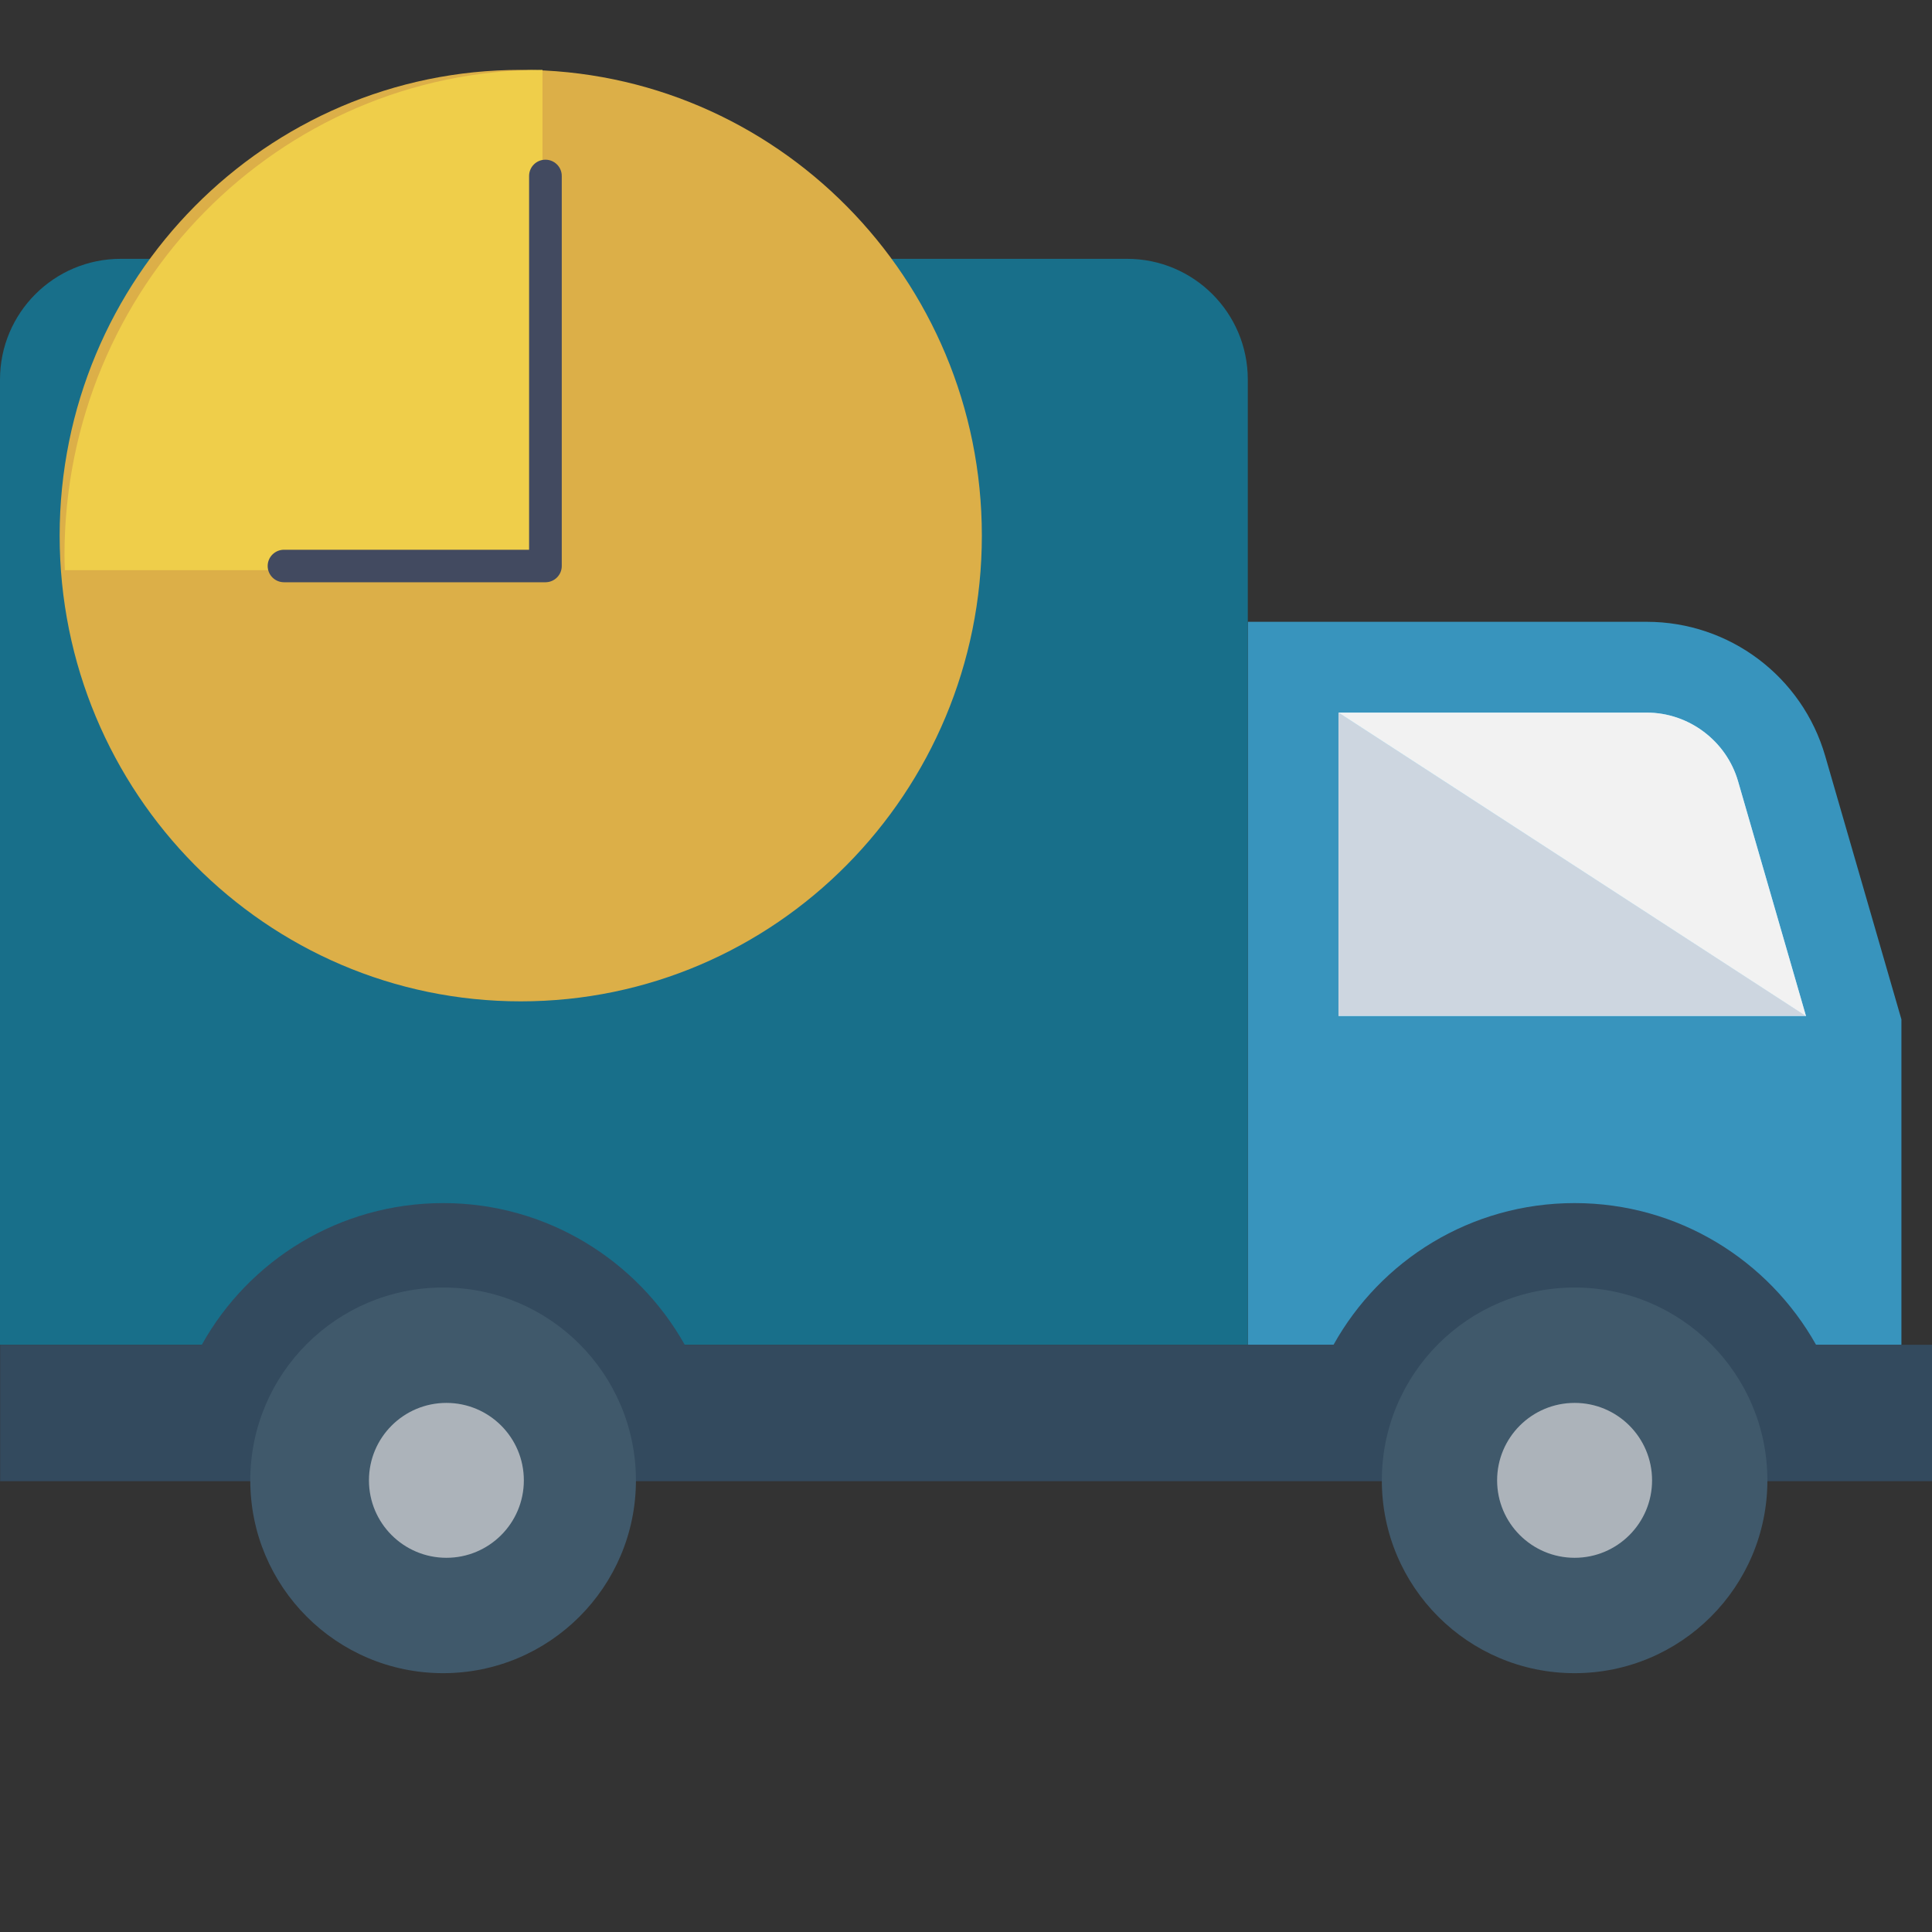 <?xml version="1.0" encoding="UTF-8" standalone="no"?>
<!DOCTYPE svg PUBLIC "-//W3C//DTD SVG 1.1//EN" "http://www.w3.org/Graphics/SVG/1.1/DTD/svg11.dtd">
<svg version="1.1" xmlns="http://www.w3.org/2000/svg" xmlns:xlink="http://www.w3.org/1999/xlink" preserveAspectRatio="xMidYMid meet" viewBox="0 0 640 640" width="640" height="640"><rect x="0" y="0" width="640" height="640" fill="#333333" stroke="none"/><defs><path d="M545.5 205.98L413.35 205.98L413.35 445.5L629.87 445.5L629.87 337.69C614.72 285.33 606.3 256.24 604.62 250.42C597 224.1 572.9 205.98 545.5 205.98" id="jdgFYMZXv"></path><path d="M575.75 258.79C571.87 245.42 559.43 236.06 545.5 236.06C538.7 236.06 504.67 236.06 443.43 236.06L443.43 336.59L598.26 336.59C584.75 289.91 577.25 263.98 575.75 258.79Z" id="c3t3VbBnw"></path><path d="M443.38 336.55L443.38 236.02L598.28 336.55L443.38 336.55Z" id="agJae2kN5"></path><path d="M575.75 258.79C571.87 245.42 559.43 236.06 545.5 236.06C538.7 236.06 504.67 236.06 443.43 236.06L598.26 336.59C584.75 289.91 577.25 263.98 575.75 258.79Z" id="aedMDSVni"></path><path d="M40 85.74C240.01 85.74 351.13 85.74 373.35 85.74C395.43 85.74 413.35 103.64 413.35 125.74C413.35 147.05 413.35 253.63 413.35 445.48L0 445.48C0 253.63 0 147.05 0 125.74C0 103.65 17.9 85.74 40 85.74" id="f27pUuxOAo"></path><path d="M640 490.67L0.05 490.67L0.05 445.47C40.13 445.47 62.4 445.47 66.85 445.47C82.45 417.47 112.44 398.54 146.84 398.54C181.1 398.54 211.1 417.47 226.83 445.47C248.33 445.47 420.26 445.47 441.75 445.47C457.35 417.47 487.2 398.54 521.6 398.54C555.99 398.54 585.86 417.47 601.59 445.47C604.15 445.47 616.95 445.47 640 445.47L640 490.67Z" id="a19wrdndHs"></path><path d="M585.47 490.39C585.47 525.66 556.87 554.26 521.6 554.26C486.32 554.26 457.75 525.66 457.75 490.39C457.75 455.11 486.33 426.51 521.6 426.51C556.89 426.51 585.47 455.11 585.47 490.39" id="d6pkv1uzu2"></path><path d="M547.27 490.39C547.27 504.56 535.78 516.04 521.62 516.04C507.45 516.04 495.94 504.56 495.94 490.39C495.94 476.21 507.44 464.73 521.62 464.73C535.78 464.72 547.27 476.21 547.27 490.39" id="eNsKA6ulp"></path><path d="M210.66 490.39C210.66 525.66 182.05 554.26 146.79 554.26C111.51 554.26 82.91 525.66 82.91 490.39C82.91 455.11 111.51 426.51 146.79 426.51C182.05 426.51 210.66 455.11 210.66 490.39" id="c7Vj67hgb"></path><path d="M172.51 23.15C88.15 23.15 19.76 92.23 19.76 177.43C19.76 262.63 88.15 331.71 172.51 331.71C256.86 331.71 325.25 262.63 325.25 177.43C325.25 92.23 256.86 23.15 172.51 23.15Z" id="duQB0fPOK"></path><path d="M173.53 490.39C173.53 504.56 162.05 516.04 147.88 516.04C133.71 516.04 122.22 504.56 122.22 490.39C122.22 476.21 133.71 464.73 147.88 464.73C162.05 464.73 173.53 476.21 173.53 490.39" id="b3fFULjNag"></path><path d="M21.48 188.88C32.03 188.88 84.77 188.88 179.71 188.88C179.71 89.45 179.71 34.2 179.71 23.15C92.26 23.15 21.36 95.17 21.36 184.01C21.36 185.64 21.43 187.26 21.48 188.88Z" id="b1rDp03JMA"></path><path d="M175.27 58.28C175.27 66.54 175.27 107.81 175.27 182.11C126.56 182.11 99.5 182.11 94.08 182.11C91.1 182.11 88.67 184.51 88.67 187.49C88.67 190.47 91.1 192.88 94.08 192.88C102.74 192.88 172.02 192.88 180.68 192.88C183.66 192.88 186.09 190.47 186.09 187.49C186.09 174.57 186.09 71.2 186.09 58.28C186.09 55.3 183.66 52.9 180.68 52.9C177.69 52.9 175.27 55.3 175.27 58.28Z" id="lfmPYzUgt"></path></defs><g><g><g><use xlink:href="#jdgFYMZXv" opacity="1" fill="#3894bd" fill-opacity="1"></use><g><use xlink:href="#jdgFYMZXv" opacity="1" fill-opacity="0" stroke="#000000" stroke-width="1" stroke-opacity="0"></use></g></g><g><use xlink:href="#c3t3VbBnw" opacity="1" fill="#84dbff" fill-opacity="1"></use><g><use xlink:href="#c3t3VbBnw" opacity="1" fill-opacity="0" stroke="#000000" stroke-width="1" stroke-opacity="0"></use></g></g><g><use xlink:href="#agJae2kN5" opacity="1" fill="#cdd6e0" fill-opacity="1"></use><g><use xlink:href="#agJae2kN5" opacity="1" fill-opacity="0" stroke="#000000" stroke-width="1" stroke-opacity="0"></use></g></g><g><use xlink:href="#aedMDSVni" opacity="1" fill="#f2f2f2" fill-opacity="1"></use><g><use xlink:href="#aedMDSVni" opacity="1" fill-opacity="0" stroke="#000000" stroke-width="1" stroke-opacity="0"></use></g></g><g><use xlink:href="#f27pUuxOAo" opacity="1" fill="#186f8a" fill-opacity="1"></use><g><use xlink:href="#f27pUuxOAo" opacity="1" fill-opacity="0" stroke="#000000" stroke-width="1" stroke-opacity="0"></use></g></g><g><use xlink:href="#a19wrdndHs" opacity="1" fill="#334a5e" fill-opacity="1"></use><g><use xlink:href="#a19wrdndHs" opacity="1" fill-opacity="0" stroke="#000000" stroke-width="1" stroke-opacity="0"></use></g></g><g><use xlink:href="#d6pkv1uzu2" opacity="1" fill="#40596b" fill-opacity="1"></use><g><use xlink:href="#d6pkv1uzu2" opacity="1" fill-opacity="0" stroke="#000000" stroke-width="1" stroke-opacity="0"></use></g></g><g><use xlink:href="#eNsKA6ulp" opacity="1" fill="#acb3ba" fill-opacity="1"></use><g><use xlink:href="#eNsKA6ulp" opacity="1" fill-opacity="0" stroke="#000000" stroke-width="1" stroke-opacity="0"></use></g></g><g><use xlink:href="#c7Vj67hgb" opacity="1" fill="#40596b" fill-opacity="1"></use><g><use xlink:href="#c7Vj67hgb" opacity="1" fill-opacity="0" stroke="#000000" stroke-width="1" stroke-opacity="0"></use></g></g><g><use xlink:href="#duQB0fPOK" opacity="1" fill="#dcaf48" fill-opacity="1"></use><g><use xlink:href="#duQB0fPOK" opacity="1" fill-opacity="0" stroke="#000000" stroke-width="1" stroke-opacity="0"></use></g></g><g><use xlink:href="#b3fFULjNag" opacity="1" fill="#acb3ba" fill-opacity="1"></use><g><use xlink:href="#b3fFULjNag" opacity="1" fill-opacity="0" stroke="#000000" stroke-width="1" stroke-opacity="0"></use></g></g><g><use xlink:href="#b1rDp03JMA" opacity="1" fill="#efce4a" fill-opacity="1"></use><g><use xlink:href="#b1rDp03JMA" opacity="1" fill-opacity="0" stroke="#000000" stroke-width="1" stroke-opacity="0"></use></g></g><g><use xlink:href="#lfmPYzUgt" opacity="1" fill="#424a60" fill-opacity="1"></use><g><use xlink:href="#lfmPYzUgt" opacity="1" fill-opacity="0" stroke="#000000" stroke-width="1" stroke-opacity="0"></use></g></g></g></g></svg>